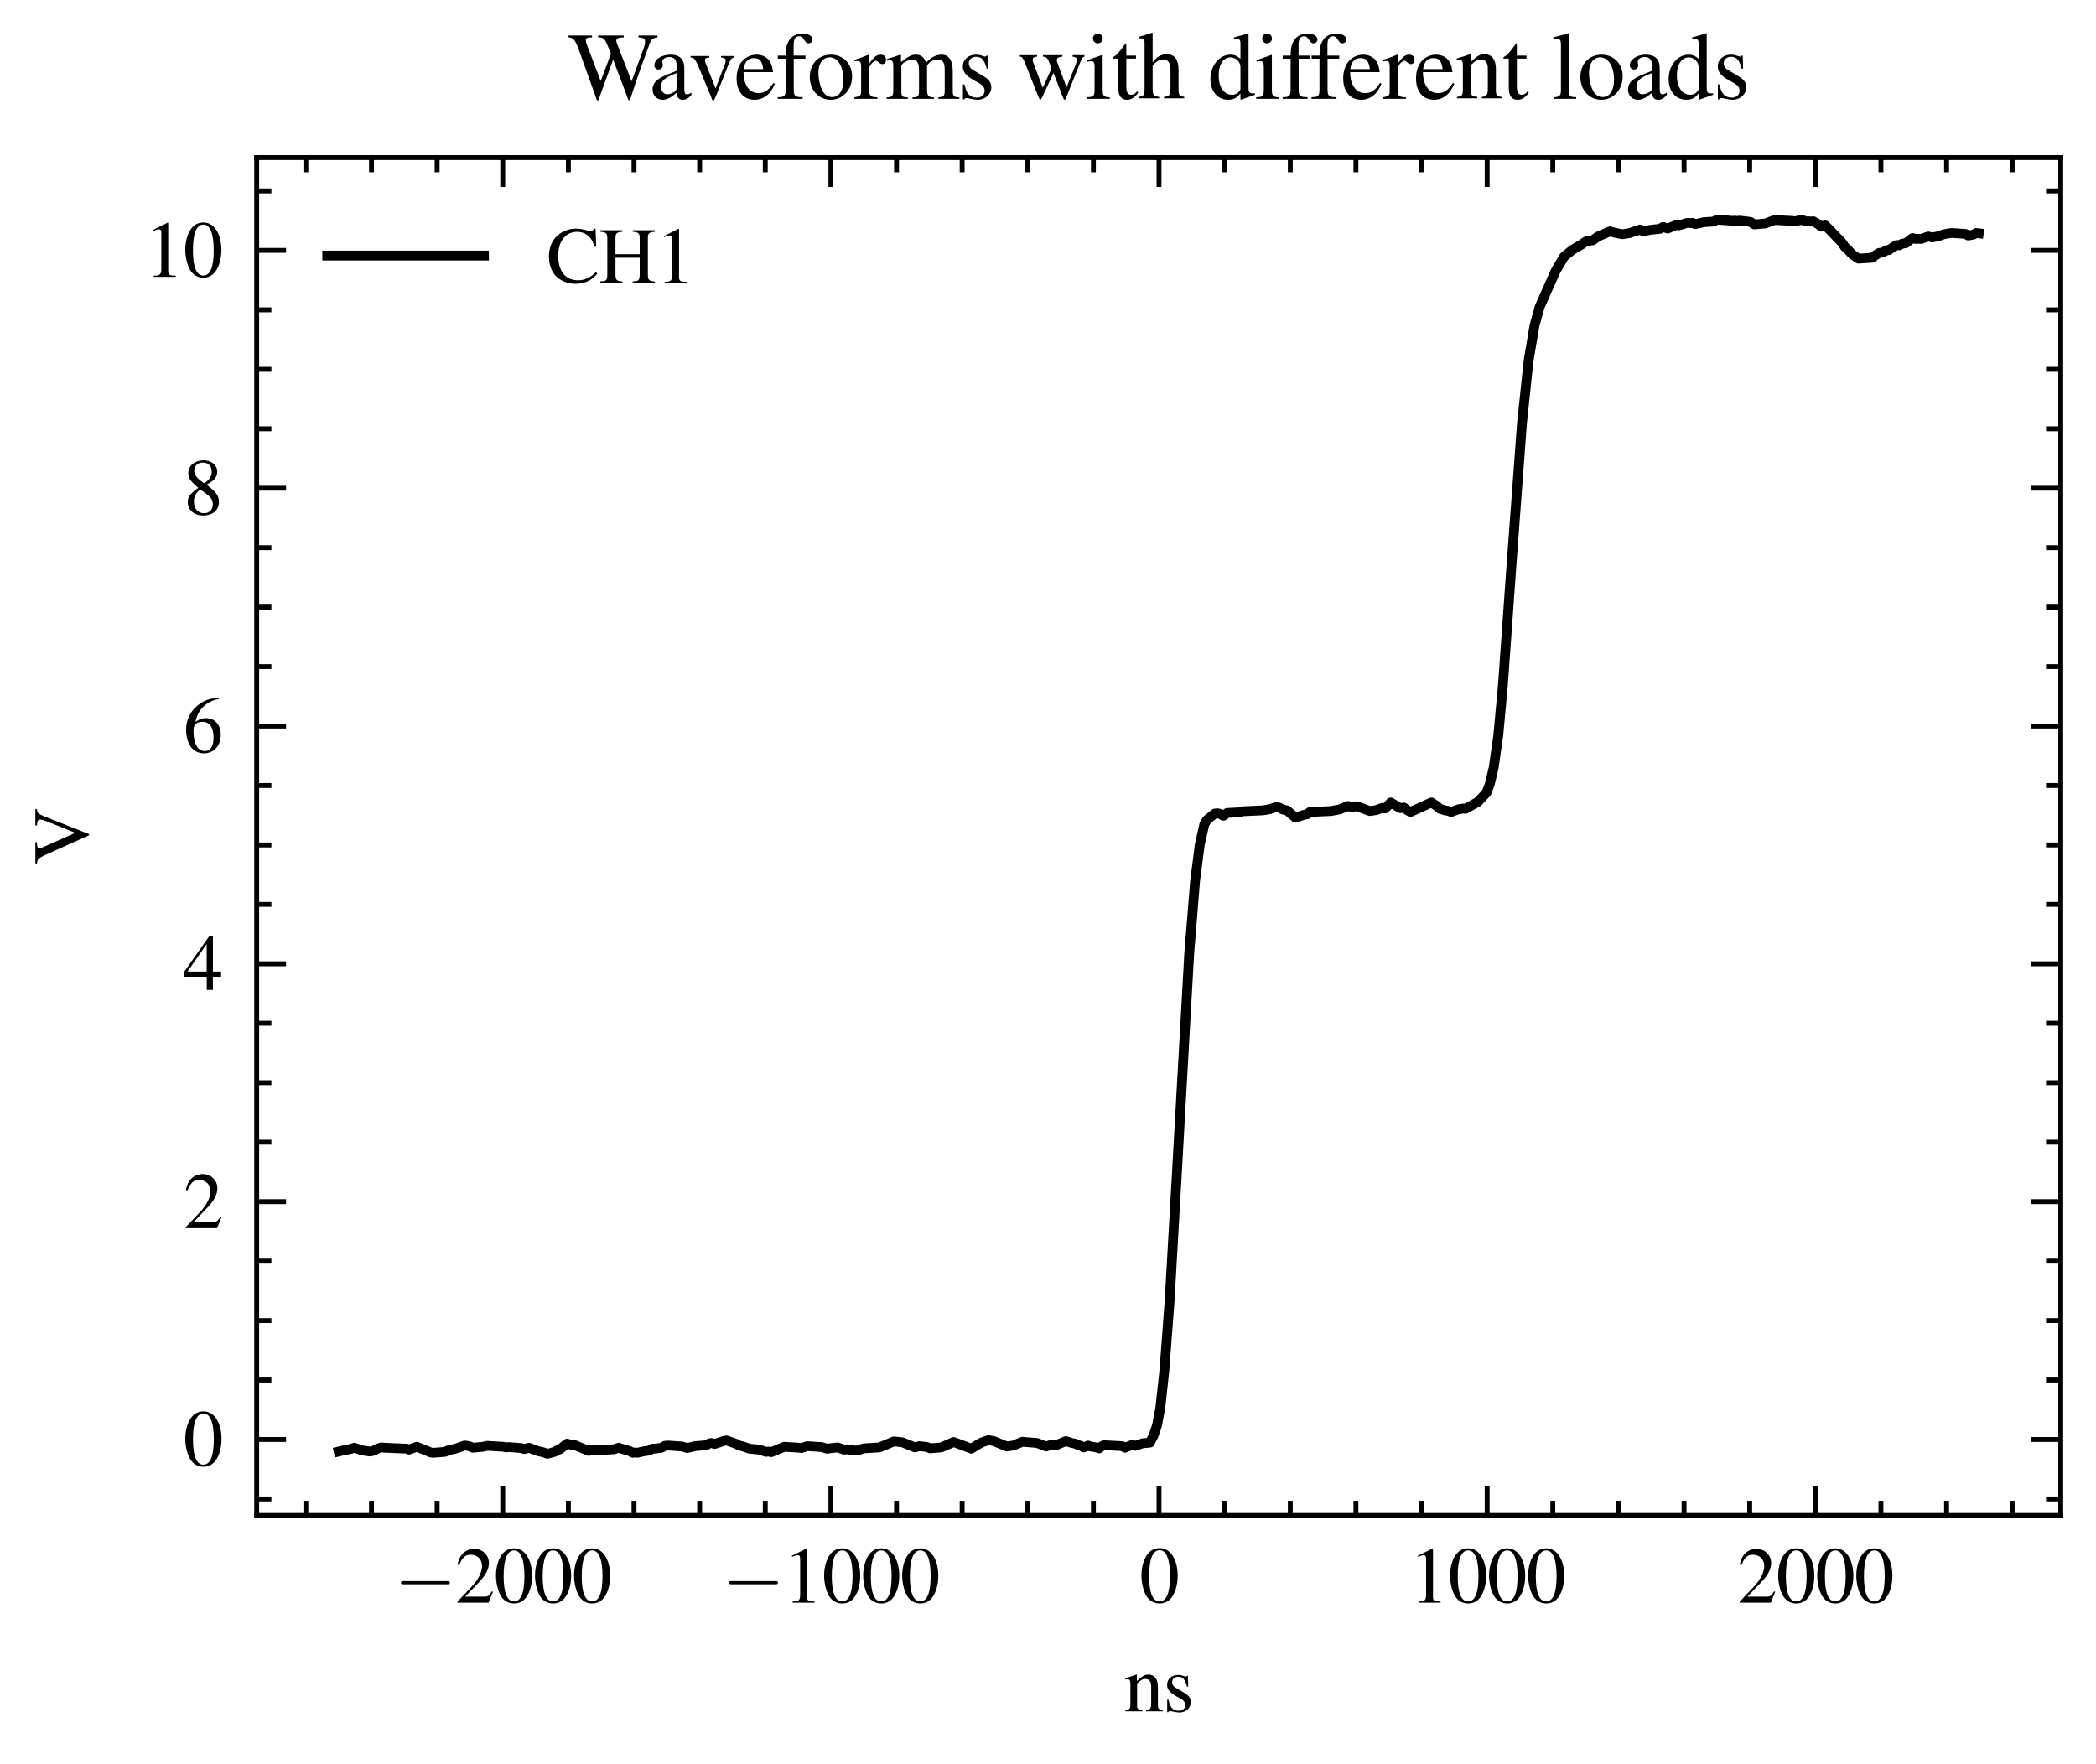 <svg xmlns="http://www.w3.org/2000/svg" xmlns:xlink="http://www.w3.org/1999/xlink" width="285.252" height="240.057" viewBox="0 0 213.939 180.043"><defs><style>*{stroke-linejoin:round;stroke-linecap:butt}</style></defs><g id="figure_1"><path id="patch_1" d="M0 180.043h213.94V0H0z" style="fill:none"/><g id="axes_1"><path id="patch_2" d="M26.2 154.684h184.14v-138.6H26.2z" style="fill:none"/><g id="matplotlib.axis_1"><g id="xtick_1"><g id="line2d_1"><defs><path id="m211463e95c" d="M0 0v-3" style="stroke:#000;stroke-width:.5"/></defs><use xlink:href="#m211463e95c" x="51.316" y="154.684" style="stroke:#000;stroke-width:.5"/></g><g id="line2d_2"><defs><path id="m7feea396a4" d="M0 0v3" style="stroke:#000;stroke-width:.5"/></defs><use xlink:href="#m7feea396a4" x="51.316" y="16.084" style="stroke:#000;stroke-width:.5"/></g><g id="text_1" transform="matrix(.08 0 0 -.08 40.25 163.588)"><defs><path id="CMSY10-0" d="M4218 1472c108 0 224 0 224 128s-116 128-224 128H755c-109 0-224 0-224-128s115-128 224-128z" transform="scale(.016)"/><path id="NimbusRomNo9L-Regu-32" d="m3040 875-83 32c-237-363-320-421-608-421H819l1075 1123c570 593 820 1078 820 1576 0 638-519 1128-1184 1128-352 0-685-140-922-395-205-218-301-422-410-875l135-32c256 625 486 829 928 829 537 0 902-364 902-900 0-497-294-1090-832-1658L192 77V0h2496z" transform="scale(.016)"/><path id="NimbusRomNo9L-Regu-30" d="M1626 4352c-352 0-621-108-858-332-371-359-614-1095-614-1844 0-697 211-1446 512-1804C902 90 1229-64 1600-64c326 0 602 109 832 333 371 352 614 1095 614 1869 0 1312-582 2214-1420 2214m-20-166c538 0 826-723 826-2061 0-1337-282-2022-832-2022S768 788 768 2119c0 1357 288 2067 838 2067" transform="scale(.016)"/></defs><use xlink:href="#CMSY10-0" transform="scale(.996)"/><use xlink:href="#NimbusRomNo9L-Regu-32" transform="matrix(.996 0 0 .996 77.409 0)"/><use xlink:href="#NimbusRomNo9L-Regu-30" transform="matrix(.996 0 0 .996 127.222 0)"/><use xlink:href="#NimbusRomNo9L-Regu-30" transform="matrix(.996 0 0 .996 177.035 0)"/><use xlink:href="#NimbusRomNo9L-Regu-30" transform="matrix(.996 0 0 .996 226.848 0)"/></g></g><g id="xtick_2"><use xlink:href="#m211463e95c" id="line2d_3" x="84.809" y="154.684" style="stroke:#000;stroke-width:.5"/><use xlink:href="#m7feea396a4" id="line2d_4" x="84.809" y="16.084" style="stroke:#000;stroke-width:.5"/><g id="text_2" transform="matrix(.08 0 0 -.08 73.743 163.588)"><defs><path id="NimbusRomNo9L-Regu-31" d="M1862 4339 710 3757v-90c77 32 148 58 173 71 115 45 224 70 288 70 135 0 192-97 192-303V592c0-213-51-360-153-419-96-57-186-77-455-77V0h1767v96c-506 0-608 64-608 374v3857z" transform="scale(.016)"/></defs><use xlink:href="#CMSY10-0" transform="scale(.996)"/><use xlink:href="#NimbusRomNo9L-Regu-31" transform="matrix(.996 0 0 .996 77.409 0)"/><use xlink:href="#NimbusRomNo9L-Regu-30" transform="matrix(.996 0 0 .996 127.222 0)"/><use xlink:href="#NimbusRomNo9L-Regu-30" transform="matrix(.996 0 0 .996 177.035 0)"/><use xlink:href="#NimbusRomNo9L-Regu-30" transform="matrix(.996 0 0 .996 226.848 0)"/></g></g><g id="xtick_3"><use xlink:href="#m211463e95c" id="line2d_5" x="118.303" y="154.684" style="stroke:#000;stroke-width:.5"/><use xlink:href="#m7feea396a4" id="line2d_6" x="118.303" y="16.084" style="stroke:#000;stroke-width:.5"/><use xlink:href="#NimbusRomNo9L-Regu-30" id="text_3" transform="matrix(.08 0 0 -.08 116.31 163.588)"/></g><g id="xtick_4"><use xlink:href="#m211463e95c" id="line2d_7" x="151.796" y="154.684" style="stroke:#000;stroke-width:.5"/><use xlink:href="#m7feea396a4" id="line2d_8" x="151.796" y="16.084" style="stroke:#000;stroke-width:.5"/><g id="text_4" transform="matrix(.08 0 0 -.08 143.826 163.588)"><use xlink:href="#NimbusRomNo9L-Regu-31" transform="scale(.996)"/><use xlink:href="#NimbusRomNo9L-Regu-30" transform="matrix(.996 0 0 .996 49.813 0)"/><use xlink:href="#NimbusRomNo9L-Regu-30" transform="matrix(.996 0 0 .996 99.626 0)"/><use xlink:href="#NimbusRomNo9L-Regu-30" transform="matrix(.996 0 0 .996 149.44 0)"/></g></g><g id="xtick_5"><use xlink:href="#m211463e95c" id="line2d_9" x="185.29" y="154.684" style="stroke:#000;stroke-width:.5"/><use xlink:href="#m7feea396a4" id="line2d_10" x="185.29" y="16.084" style="stroke:#000;stroke-width:.5"/><g id="text_5" transform="matrix(.08 0 0 -.08 177.32 163.588)"><use xlink:href="#NimbusRomNo9L-Regu-32" transform="scale(.996)"/><use xlink:href="#NimbusRomNo9L-Regu-30" transform="matrix(.996 0 0 .996 49.813 0)"/><use xlink:href="#NimbusRomNo9L-Regu-30" transform="matrix(.996 0 0 .996 99.626 0)"/><use xlink:href="#NimbusRomNo9L-Regu-30" transform="matrix(.996 0 0 .996 149.44 0)"/></g></g><g id="xtick_6"><g id="line2d_11"><defs><path id="ma741ef6aa2" d="M0 0v-1.5" style="stroke:#000;stroke-width:.5"/></defs><use xlink:href="#ma741ef6aa2" x="31.22" y="154.684" style="stroke:#000;stroke-width:.5"/></g><g id="line2d_12"><defs><path id="mb8b565352a" d="M0 0v1.5" style="stroke:#000;stroke-width:.5"/></defs><use xlink:href="#mb8b565352a" x="31.22" y="16.084" style="stroke:#000;stroke-width:.5"/></g></g><g id="xtick_7"><use xlink:href="#ma741ef6aa2" id="line2d_13" x="37.919" y="154.684" style="stroke:#000;stroke-width:.5"/><use xlink:href="#mb8b565352a" id="line2d_14" x="37.919" y="16.084" style="stroke:#000;stroke-width:.5"/></g><g id="xtick_8"><use xlink:href="#ma741ef6aa2" id="line2d_15" x="44.617" y="154.684" style="stroke:#000;stroke-width:.5"/><use xlink:href="#mb8b565352a" id="line2d_16" x="44.617" y="16.084" style="stroke:#000;stroke-width:.5"/></g><g id="xtick_9"><use xlink:href="#ma741ef6aa2" id="line2d_17" x="58.015" y="154.684" style="stroke:#000;stroke-width:.5"/><use xlink:href="#mb8b565352a" id="line2d_18" x="58.015" y="16.084" style="stroke:#000;stroke-width:.5"/></g><g id="xtick_10"><use xlink:href="#ma741ef6aa2" id="line2d_19" x="64.713" y="154.684" style="stroke:#000;stroke-width:.5"/><use xlink:href="#mb8b565352a" id="line2d_20" x="64.713" y="16.084" style="stroke:#000;stroke-width:.5"/></g><g id="xtick_11"><use xlink:href="#ma741ef6aa2" id="line2d_21" x="71.412" y="154.684" style="stroke:#000;stroke-width:.5"/><use xlink:href="#mb8b565352a" id="line2d_22" x="71.412" y="16.084" style="stroke:#000;stroke-width:.5"/></g><g id="xtick_12"><use xlink:href="#ma741ef6aa2" id="line2d_23" x="78.111" y="154.684" style="stroke:#000;stroke-width:.5"/><use xlink:href="#mb8b565352a" id="line2d_24" x="78.111" y="16.084" style="stroke:#000;stroke-width:.5"/></g><g id="xtick_13"><use xlink:href="#ma741ef6aa2" id="line2d_25" x="91.508" y="154.684" style="stroke:#000;stroke-width:.5"/><use xlink:href="#mb8b565352a" id="line2d_26" x="91.508" y="16.084" style="stroke:#000;stroke-width:.5"/></g><g id="xtick_14"><use xlink:href="#ma741ef6aa2" id="line2d_27" x="98.207" y="154.684" style="stroke:#000;stroke-width:.5"/><use xlink:href="#mb8b565352a" id="line2d_28" x="98.207" y="16.084" style="stroke:#000;stroke-width:.5"/></g><g id="xtick_15"><use xlink:href="#ma741ef6aa2" id="line2d_29" x="104.905" y="154.684" style="stroke:#000;stroke-width:.5"/><use xlink:href="#mb8b565352a" id="line2d_30" x="104.905" y="16.084" style="stroke:#000;stroke-width:.5"/></g><g id="xtick_16"><use xlink:href="#ma741ef6aa2" id="line2d_31" x="111.604" y="154.684" style="stroke:#000;stroke-width:.5"/><use xlink:href="#mb8b565352a" id="line2d_32" x="111.604" y="16.084" style="stroke:#000;stroke-width:.5"/></g><g id="xtick_17"><use xlink:href="#ma741ef6aa2" id="line2d_33" x="125.001" y="154.684" style="stroke:#000;stroke-width:.5"/><use xlink:href="#mb8b565352a" id="line2d_34" x="125.001" y="16.084" style="stroke:#000;stroke-width:.5"/></g><g id="xtick_18"><use xlink:href="#ma741ef6aa2" id="line2d_35" x="131.7" y="154.684" style="stroke:#000;stroke-width:.5"/><use xlink:href="#mb8b565352a" id="line2d_36" x="131.7" y="16.084" style="stroke:#000;stroke-width:.5"/></g><g id="xtick_19"><use xlink:href="#ma741ef6aa2" id="line2d_37" x="138.399" y="154.684" style="stroke:#000;stroke-width:.5"/><use xlink:href="#mb8b565352a" id="line2d_38" x="138.399" y="16.084" style="stroke:#000;stroke-width:.5"/></g><g id="xtick_20"><use xlink:href="#ma741ef6aa2" id="line2d_39" x="145.097" y="154.684" style="stroke:#000;stroke-width:.5"/><use xlink:href="#mb8b565352a" id="line2d_40" x="145.097" y="16.084" style="stroke:#000;stroke-width:.5"/></g><g id="xtick_21"><use xlink:href="#ma741ef6aa2" id="line2d_41" x="158.495" y="154.684" style="stroke:#000;stroke-width:.5"/><use xlink:href="#mb8b565352a" id="line2d_42" x="158.495" y="16.084" style="stroke:#000;stroke-width:.5"/></g><g id="xtick_22"><use xlink:href="#ma741ef6aa2" id="line2d_43" x="165.193" y="154.684" style="stroke:#000;stroke-width:.5"/><use xlink:href="#mb8b565352a" id="line2d_44" x="165.193" y="16.084" style="stroke:#000;stroke-width:.5"/></g><g id="xtick_23"><use xlink:href="#ma741ef6aa2" id="line2d_45" x="171.892" y="154.684" style="stroke:#000;stroke-width:.5"/><use xlink:href="#mb8b565352a" id="line2d_46" x="171.892" y="16.084" style="stroke:#000;stroke-width:.5"/></g><g id="xtick_24"><use xlink:href="#ma741ef6aa2" id="line2d_47" x="178.591" y="154.684" style="stroke:#000;stroke-width:.5"/><use xlink:href="#mb8b565352a" id="line2d_48" x="178.591" y="16.084" style="stroke:#000;stroke-width:.5"/></g><g id="xtick_25"><use xlink:href="#ma741ef6aa2" id="line2d_49" x="191.988" y="154.684" style="stroke:#000;stroke-width:.5"/><use xlink:href="#mb8b565352a" id="line2d_50" x="191.988" y="16.084" style="stroke:#000;stroke-width:.5"/></g><g id="xtick_26"><use xlink:href="#ma741ef6aa2" id="line2d_51" x="198.687" y="154.684" style="stroke:#000;stroke-width:.5"/><use xlink:href="#mb8b565352a" id="line2d_52" x="198.687" y="16.084" style="stroke:#000;stroke-width:.5"/></g><g id="xtick_27"><use xlink:href="#ma741ef6aa2" id="line2d_53" x="205.386" y="154.684" style="stroke:#000;stroke-width:.5"/><use xlink:href="#mb8b565352a" id="line2d_54" x="205.386" y="16.084" style="stroke:#000;stroke-width:.5"/></g><g id="text_6" transform="matrix(.08 0 0 -.08 114.727 174.717)"><defs><path id="NimbusRomNo9L-Regu-6e" d="M102 2579c39 19 103 26 173 26 179 0 237-96 237-410V608c0-365-70-454-397-480V32h1357v96c-326 26-422 102-422 333v1798c307 288 448 365 659 365 313 0 467-198 467-621V666c0-404-83-512-403-538V32h1331v96c-314 32-390 109-390 422v1466c0 602-282 960-756 960-294 0-492-109-928-518v505l-44 13c-314-115-532-186-884-288z" transform="scale(.016)"/><path id="NimbusRomNo9L-Regu-73" d="m2016 2010-26 870h-70l-13-13c-57-45-64-51-89-51-39 0-103 13-173 45-141 54-282 83-448 83-506 0-871-328-871-790 0-358 205-615 749-923l371-211c224-128 333-283 333-481 0-283-205-462-531-462-218 0-416 82-538 221-134 157-192 302-275 662H333V-39h83c45 72 70 87 147 87 58 0 147-13 295-50 179-37 352-62 467-62 493 0 902 372 902 821 0 320-153 532-537 763l-692 410c-179 103-275 264-275 437 0 257 199 436 493 436 365 0 557-220 704-793z" transform="scale(.016)"/></defs><use xlink:href="#NimbusRomNo9L-Regu-6e" transform="scale(.996)"/><use xlink:href="#NimbusRomNo9L-Regu-73" transform="matrix(.996 0 0 .996 49.813 0)"/></g></g><g id="matplotlib.axis_2"><g id="ytick_1"><g id="line2d_55"><defs><path id="m36a15c49cb" d="M0 0h3" style="stroke:#000;stroke-width:.5"/></defs><use xlink:href="#m36a15c49cb" x="26.199" y="146.928" style="stroke:#000;stroke-width:.5"/></g><g id="line2d_56"><defs><path id="m245f07620a" d="M0 0h-3" style="stroke:#000;stroke-width:.5"/></defs><use xlink:href="#m245f07620a" x="210.339" y="146.928" style="stroke:#000;stroke-width:.5"/></g><use xlink:href="#NimbusRomNo9L-Regu-30" id="text_7" transform="matrix(.08 0 0 -.08 18.714 149.63)"/></g><g id="ytick_2"><use xlink:href="#m36a15c49cb" id="line2d_57" x="26.199" y="122.654" style="stroke:#000;stroke-width:.5"/><use xlink:href="#m245f07620a" id="line2d_58" x="210.339" y="122.654" style="stroke:#000;stroke-width:.5"/><use xlink:href="#NimbusRomNo9L-Regu-32" id="text_8" transform="matrix(.08 0 0 -.08 18.714 125.355)"/></g><g id="ytick_3"><use xlink:href="#m36a15c49cb" id="line2d_59" x="26.199" y="98.379" style="stroke:#000;stroke-width:.5"/><use xlink:href="#m245f07620a" id="line2d_60" x="210.339" y="98.379" style="stroke:#000;stroke-width:.5"/><g id="text_9" transform="matrix(.08 0 0 -.08 18.714 101.081)"><defs><path id="NimbusRomNo9L-Regu-34" d="M3021 1497h-653v2855h-282L77 1497v-409h1798V32h493v1056h653zm-1152 0H333l1536 2201z" transform="scale(.016)"/></defs><use xlink:href="#NimbusRomNo9L-Regu-34" transform="scale(.996)"/></g></g><g id="ytick_4"><use xlink:href="#m36a15c49cb" id="line2d_61" x="26.199" y="74.105" style="stroke:#000;stroke-width:.5"/><use xlink:href="#m245f07620a" id="line2d_62" x="210.339" y="74.105" style="stroke:#000;stroke-width:.5"/><g id="text_10" transform="matrix(.08 0 0 -.08 18.714 76.807)"><defs><path id="NimbusRomNo9L-Regu-36" d="M2854 4391c-729-64-1100-186-1568-512C595 3386 218 2656 218 1802c0-554 172-1114 448-1432C909 89 1254-64 1651-64c794 0 1344 605 1344 1485 0 815-467 1331-1203 1331-282 0-416-45-819-288 173 967 889 1658 1894 1824zM1549 2458c550 0 870-458 870-1254 0-700-249-1088-697-1088-564 0-909 598-909 1584 0 325 51 503 179 599 134 101 333 159 557 159" transform="scale(.016)"/></defs><use xlink:href="#NimbusRomNo9L-Regu-36" transform="scale(.996)"/></g></g><g id="ytick_5"><use xlink:href="#m36a15c49cb" id="line2d_63" x="26.199" y="49.831" style="stroke:#000;stroke-width:.5"/><use xlink:href="#m245f07620a" id="line2d_64" x="210.339" y="49.831" style="stroke:#000;stroke-width:.5"/><g id="text_11" transform="matrix(.08 0 0 -.08 18.714 52.532)"><defs><path id="NimbusRomNo9L-Regu-38" d="M1856 2400c634 340 858 608 858 1044 0 524-461 908-1101 908-698 0-1216-428-1216-1011 0-416 121-601 793-1190-691-525-832-723-832-1159C358 372 864-64 1587-64c768 0 1261 423 1261 1082 0 493-218 806-992 1382m-115-659c467-333 621-563 621-921 0-416-288-704-704-704-487 0-813 371-813 928 0 409 141 678 512 979zm-71 775c-569 371-800 665-800 1024 0 371 288 633 692 633 435 0 710-281 710-723 0-365-179-653-544-896-32-19-32-19-58-38" transform="scale(.016)"/></defs><use xlink:href="#NimbusRomNo9L-Regu-38" transform="scale(.996)"/></g></g><g id="ytick_6"><use xlink:href="#m36a15c49cb" id="line2d_65" x="26.199" y="25.556" style="stroke:#000;stroke-width:.5"/><use xlink:href="#m245f07620a" id="line2d_66" x="210.339" y="25.556" style="stroke:#000;stroke-width:.5"/><g id="text_12" transform="matrix(.08 0 0 -.08 14.73 28.258)"><use xlink:href="#NimbusRomNo9L-Regu-31" transform="scale(.996)"/><use xlink:href="#NimbusRomNo9L-Regu-30" transform="matrix(.996 0 0 .996 49.813 0)"/></g></g><g id="ytick_7"><g id="line2d_67"><defs><path id="mad46c898a6" d="M0 0h1.5" style="stroke:#000;stroke-width:.5"/></defs><use xlink:href="#mad46c898a6" x="26.199" y="152.997" style="stroke:#000;stroke-width:.5"/></g><g id="line2d_68"><defs><path id="mcffe4ce490" d="M0 0h-1.5" style="stroke:#000;stroke-width:.5"/></defs><use xlink:href="#mcffe4ce490" x="210.339" y="152.997" style="stroke:#000;stroke-width:.5"/></g></g><g id="ytick_8"><use xlink:href="#mad46c898a6" id="line2d_69" x="26.199" y="140.859" style="stroke:#000;stroke-width:.5"/><use xlink:href="#mcffe4ce490" id="line2d_70" x="210.339" y="140.859" style="stroke:#000;stroke-width:.5"/></g><g id="ytick_9"><use xlink:href="#mad46c898a6" id="line2d_71" x="26.199" y="134.791" style="stroke:#000;stroke-width:.5"/><use xlink:href="#mcffe4ce490" id="line2d_72" x="210.339" y="134.791" style="stroke:#000;stroke-width:.5"/></g><g id="ytick_10"><use xlink:href="#mad46c898a6" id="line2d_73" x="26.199" y="128.722" style="stroke:#000;stroke-width:.5"/><use xlink:href="#mcffe4ce490" id="line2d_74" x="210.339" y="128.722" style="stroke:#000;stroke-width:.5"/></g><g id="ytick_11"><use xlink:href="#mad46c898a6" id="line2d_75" x="26.199" y="116.585" style="stroke:#000;stroke-width:.5"/><use xlink:href="#mcffe4ce490" id="line2d_76" x="210.339" y="116.585" style="stroke:#000;stroke-width:.5"/></g><g id="ytick_12"><use xlink:href="#mad46c898a6" id="line2d_77" x="26.199" y="110.516" style="stroke:#000;stroke-width:.5"/><use xlink:href="#mcffe4ce490" id="line2d_78" x="210.339" y="110.516" style="stroke:#000;stroke-width:.5"/></g><g id="ytick_13"><use xlink:href="#mad46c898a6" id="line2d_79" x="26.199" y="104.448" style="stroke:#000;stroke-width:.5"/><use xlink:href="#mcffe4ce490" id="line2d_80" x="210.339" y="104.448" style="stroke:#000;stroke-width:.5"/></g><g id="ytick_14"><use xlink:href="#mad46c898a6" id="line2d_81" x="26.199" y="92.311" style="stroke:#000;stroke-width:.5"/><use xlink:href="#mcffe4ce490" id="line2d_82" x="210.339" y="92.311" style="stroke:#000;stroke-width:.5"/></g><g id="ytick_15"><use xlink:href="#mad46c898a6" id="line2d_83" x="26.199" y="86.242" style="stroke:#000;stroke-width:.5"/><use xlink:href="#mcffe4ce490" id="line2d_84" x="210.339" y="86.242" style="stroke:#000;stroke-width:.5"/></g><g id="ytick_16"><use xlink:href="#mad46c898a6" id="line2d_85" x="26.199" y="80.174" style="stroke:#000;stroke-width:.5"/><use xlink:href="#mcffe4ce490" id="line2d_86" x="210.339" y="80.174" style="stroke:#000;stroke-width:.5"/></g><g id="ytick_17"><use xlink:href="#mad46c898a6" id="line2d_87" x="26.199" y="68.036" style="stroke:#000;stroke-width:.5"/><use xlink:href="#mcffe4ce490" id="line2d_88" x="210.339" y="68.036" style="stroke:#000;stroke-width:.5"/></g><g id="ytick_18"><use xlink:href="#mad46c898a6" id="line2d_89" x="26.199" y="61.968" style="stroke:#000;stroke-width:.5"/><use xlink:href="#mcffe4ce490" id="line2d_90" x="210.339" y="61.968" style="stroke:#000;stroke-width:.5"/></g><g id="ytick_19"><use xlink:href="#mad46c898a6" id="line2d_91" x="26.199" y="55.899" style="stroke:#000;stroke-width:.5"/><use xlink:href="#mcffe4ce490" id="line2d_92" x="210.339" y="55.899" style="stroke:#000;stroke-width:.5"/></g><g id="ytick_20"><use xlink:href="#mad46c898a6" id="line2d_93" x="26.199" y="43.762" style="stroke:#000;stroke-width:.5"/><use xlink:href="#mcffe4ce490" id="line2d_94" x="210.339" y="43.762" style="stroke:#000;stroke-width:.5"/></g><g id="ytick_21"><use xlink:href="#mad46c898a6" id="line2d_95" x="26.199" y="37.693" style="stroke:#000;stroke-width:.5"/><use xlink:href="#mcffe4ce490" id="line2d_96" x="210.339" y="37.693" style="stroke:#000;stroke-width:.5"/></g><g id="ytick_22"><use xlink:href="#mad46c898a6" id="line2d_97" x="26.199" y="31.625" style="stroke:#000;stroke-width:.5"/><use xlink:href="#mcffe4ce490" id="line2d_98" x="210.339" y="31.625" style="stroke:#000;stroke-width:.5"/></g><g id="ytick_23"><use xlink:href="#mad46c898a6" id="line2d_99" x="26.199" y="19.488" style="stroke:#000;stroke-width:.5"/><use xlink:href="#mcffe4ce490" id="line2d_100" x="210.339" y="19.488" style="stroke:#000;stroke-width:.5"/></g><g id="text_13" transform="matrix(0 -.08 -.08 0 9.004 88.262)"><defs><path id="NimbusRomNo9L-Regu-56" d="M4461 4231H3149v-135c352 0 467-70 467-250 0-102-45-274-122-466l-940-2347-967 2166c-211 468-262 615-262 711 0 122 89 186 294 186 26 0 96 0 186 13v122H102v-135c314 0 404-89 679-657L2355-64h96l1421 3585c211 505 282 575 589 575z" transform="scale(.016)"/></defs><use xlink:href="#NimbusRomNo9L-Regu-56" transform="scale(.996)"/></g></g><path id="line2d_101" d="m34.57 148.158.401-.097.335-.065.469-.097.402-.13.737.26.603.096.268.033.402-.097.334-.194.402-.13.268.032 2.345.098.2.097.805-.292 1.205.486.201.097.268.032 1.206-.097.268-.13.335-.096.335-.065.335-.097.737-.26.268.033.268.065.268.13 1.071-.098.402-.097 1.675.097.268.065.268-.032 1.273.097.334.097.47-.13.937.356.47.098.468.161.402-.097.335-.097.268-.162.268-.097.737-.582.335.097.268.065h.2l1.407.582.268-.097h.201l.268.032 1.809-.097.536-.162.268.098.535.161.268.065.335.194.201-.032.268.032.402-.097.335-.065.469-.064.335-.194h.2l.269-.033.469-.065.335-.194.268-.032 1.473.097.536.162.402-.097.402-.097 1.139-.097.335-.195.2-.032.336.097.603-.194.267-.097.335-.065.737.259.268.097.268.162.402.097.67.227 1.005.097.67.226.268-.032.268.065 1.34-.55 1.54.096.2.033.604-.194 1.474.097.535.162.804-.098.268-.032.67.227.268-.033.268.033.603.097h.2l.67-.227 1.608-.097 1.474-.615.87.097 1.274.518.469-.13.267.033.536.065.268.13 1.14-.098 1.272-.55.87.324.269.097.67.259.67-.421.334-.194.737-.26.536.098 1.34.55.67-.097.937-.389.268.033 1.206.097.938.356.603-.194.335.097 1.072-.453.602.194.335.065.268.13.335.096.268.162.268-.097.201-.097.201.097.268.032.536.097.134.065.2-.194.269-.13 1.875.098.268.161.737-.29.335.096.737-.259.737-.064.402-.777.335-1.004.335-1.812.402-3.69.536-7.088.736-12.914 1.273-22.656.603-7.444.469-3.625.469-2.104.268-.453.804-.647.268-.032.267.064.335.194.402-.29 1.273-.066.201-.097 2.077-.097.268-.032.535-.097.67-.227.335.097.268.162.47.097.87.745.737-.26.469-.096.268-.227 2.143-.097.335-.065.536-.097.87-.356.403.13.335-.098.335.065.268.097.87.324.67-.097.603-.227.268.065.268-.227.335-.388.804.486.2.097.336-.065.335.259.335.194 2.143-.97.536.355.335.291.536.162.402.065.2.097.805-.291h.134l.268-.065.268.032 1.272-.712.871-.938.335-.874.402-1.716.469-3.3.469-5.115.87-12.202 1.072-14.467.67-6.376.603-3.593.536-1.942 1.608-3.625.87-1.488.871-.712.938-.55.47-.324.669-.097.536-.389 1.206-.518.469.13.468.097.335.065.67-.098.67-.226.268-.065.201-.097.335.194.402-.097.335-.065.938-.097.335-.194.468.162.871-.356.268.032.47-.13.267-.096.268-.033.201.033.201-.033.268.13.469-.097.402-.097 1.005-.065.334-.194 1.34.097.201.032.268-.032.268.032.268-.032.268.032.804.097.402.26 1.139-.098.937-.356 1.809.097.268.033.469-.098.268-.032.469.162.2-.032.202.032.268-.032.535.323.268.227.402-.13.402.389 1.273 1.327.335.485.2.162.537.583.402.29.268.163 1.406-.097.268-.227.402-.259.268-.032.201-.065.335-.194h.201l.469-.324.335-.194.268.032.268-.161.402-.065.67-.518.401.097.268-.032.201.032.737-.259.402.097.536-.097.67-.226.536-.098.268-.032 1.406.097.268.162.536-.097.268-.162.268.032h0" clip-path="url(#p40cdabf4a9)" style="fill:none;stroke:#000;stroke-linecap:square"/><path id="patch_3" d="M26.2 154.684v-138.6" style="fill:none;stroke:#000;stroke-width:.5;stroke-linejoin:miter;stroke-linecap:square"/><path id="patch_4" d="M210.34 154.684v-138.6" style="fill:none;stroke:#000;stroke-width:.5;stroke-linejoin:miter;stroke-linecap:square"/><path id="patch_5" d="M26.2 154.684h184.14" style="fill:none;stroke:#000;stroke-width:.5;stroke-linejoin:miter;stroke-linecap:square"/><path id="patch_6" d="M26.2 16.084h184.14" style="fill:none;stroke:#000;stroke-width:.5;stroke-linejoin:miter;stroke-linecap:square"/><g id="text_14" transform="matrix(.096 0 0 -.096 57.982 10.084)"><defs><path id="NimbusRomNo9L-Regu-57" d="M5965 4224H4698v-122c326-32 441-102 441-276 0-134-38-302-102-481l-800-2176-845 2189c-13 32-70 173-77 193-57 134-96 256-96 326 0 155 147 219 493 219v128H2003v-128c365 0 429-58 647-572l211-526-685-1810-922 2424c-44 116-70 226-70 297 0 142 90 187 416 187v128H32v-122c326-32 422-147 659-751L1926-96h96l986 2715L4032-96h96c544 1675 608 1855 1306 3743 121 334 192 391 531 455z" transform="scale(.016)"/><path id="NimbusRomNo9L-Regu-61" d="M2829 423c-109-90-186-122-282-122-147 0-192 89-192 371v1248c0 333-32 518-128 672-141 230-416 352-793 352-602 0-1076-314-1076-717 0-147 128-275 276-275 153 0 288 128 288 269 0 25-7 57-13 102-13 58-19 109-19 154 0 173 204 313 460 313 314 0 487-185 487-531v-390c-986-397-1095-448-1370-691-141-128-230-346-230-557 0-403 281-685 672-685 281 0 544 134 934 467 32-333 147-467 410-467 217 0 352 77 576 320zm-992 360c0-199-32-257-167-334-153-90-332-148-467-148-224 0-403 219-403 495v26c0 379 262 611 1037 893z" transform="scale(.016)"/><path id="NimbusRomNo9L-Regu-76" d="M3053 2854h-890v-96c205-19 301-83 301-206 0-64-13-128-38-193L1792 695l-653 1645c-38 91-57 180-57 238 0 116 70 161 294 180v96H122v-102c243 0 288-64 582-728l768-1849c13-38 32-84 51-135 39-116 77-168 115-168 39 0 84 84 180 321l819 2064c185 437 224 482 416 501z" transform="scale(.016)"/><path id="NimbusRomNo9L-Regu-65" d="M2611 1053c-307-489-582-675-992-675-365 0-640 186-825 552-116 244-160 456-173 849h1971c-51 414-115 598-275 802-192 230-487 363-819 363-320 0-621-115-864-333-301-262-474-717-474-1241C160 486 621-64 1357-64c608 0 1088 379 1357 1072zM634 1984c70 495 288 730 678 730s544-179 627-730z" transform="scale(.016)"/><path id="NimbusRomNo9L-Regu-66" d="M1978 2880h-788v731c0 367 122 562 365 562 135 0 224-63 339-246 103-164 180-227 288-227 148 0 269 114 269 259 0 229-281 393-665 393-397 0-736-171-903-461-166-278-217-506-224-1011H134v-205h525V656c0-471-70-547-531-547V0h1664v109c-525 0-595 71-595 552v2014h781z" transform="scale(.016)"/><path id="NimbusRomNo9L-Regu-6f" d="M1600 2944c-832 0-1414-614-1414-1498C186 582 781-64 1587-64c807 0 1421 678 1421 1562 0 838-589 1446-1408 1446m-83-179c537 0 915-615 915-1491 0-724-288-1159-768-1159-250 0-486 154-621 410-179 333-281 781-281 1235 0 608 300 1005 755 1005" transform="scale(.016)"/><path id="NimbusRomNo9L-Regu-72" d="M45 2496c89 19 147 26 224 26 160 0 217-103 217-384V538c0-320-44-365-454-442V0h1536v102c-435 0-544 97-544 463v1448c0 206 275 528 448 528 38 0 96-32 166-96 103-90 173-128 256-128 154 0 250 109 250 288 0 211-134 339-352 339-269 0-454-147-768-601v588l-32 13c-339-141-570-223-947-345z" transform="scale(.016)"/><path id="NimbusRomNo9L-Regu-6d" d="M122 2547c83 19 134 26 204 26 167 0 224-103 224-411V539c0-347-89-443-448-443V0h1421v96c-339 0-435 70-435 322v1816c0 12 51 76 96 121 160 147 435 256 659 256 282 0 423-226 423-679V528c0-361-71-432-436-432V0h1434v96c-365 0-461 109-461 507v1618c192 275 403 390 698 390 365 0 480-173 480-704V557c0-365-51-416-423-461V0h1402v96l-166 19c-192 0-276 115-276 365v1322c0 757-249 1142-742 1142-371 0-698-166-1043-537-115 364-333 537-679 537-281 0-460-90-992-493v480l-44 13c-327-122-544-192-896-288z" transform="scale(.016)"/><path id="NimbusRomNo9L-Regu-77" d="M3654 2912v-96c218-45 282-90 282-198 0-97-38-251-109-424L3251 770l-537 1437c-109 294-109 294-109 379 0 140 70 185 371 230v96H1677v-96c237-26 313-96 441-443 45-121 90-244 128-359L1664 738l-634 1674c-25 64-38 128-38 193 0 134 77 185 294 211v96H134v-96c148-13 199-77 340-404l864-2193c76-193 128-283 166-283 32 0 83 84 160 250l717 1539 582-1513c90-237 115-276 154-276 45 0 77 58 179 315l883 2218c115 270 135 302 263 347v96z" transform="scale(.016)"/><path id="NimbusRomNo9L-Regu-69" d="m1120 2929-992-350v-95l51 6c77 12 160 19 218 19 153 0 211-103 211-384V640c0-461-64-531-506-531V0h1517v96c-422 32-473 95-473 554v2260zM819 4352c-173 0-320-147-320-326s141-327 320-327c186 0 333 141 333 327 0 179-147 326-333 326" transform="scale(.016)"/><path id="NimbusRomNo9L-Regu-74" d="M1632 2880H986v742c0 64-7 84-45 84-45-58-83-116-128-180-243-352-519-659-621-685-70-47-109-93-109-126 0-20 7-33 26-33h339V751c0-539 192-815 570-815 313 0 556 154 768 487l-84 70c-134-160-243-224-384-224-236 0-332 174-332 578v1835h646z" transform="scale(.016)"/><path id="NimbusRomNo9L-Regu-68" d="M1005 2222c269 294 461 402 710 402 320 0 480-229 480-676V684c0-434-64-518-435-556V32h1357v96c-346 64-384 115-384 556v1270c0 671-269 1016-787 1016-378 0-647-154-941-538v1958l-32 19c-218-77-378-128-736-230l-173-51v-102c26 6 45 6 77 6 275 0 326-52 326-327V686c0-449-38-507-409-558V32h1382v96c-371 38-435 115-435 556z" transform="scale(.016)"/><path id="NimbusRomNo9L-Regu-64" d="m2202-64 940 333v96h-147c-230 0-281 70-281 366v3633l-32 13c-308-109-532-173-941-281v-102c51 6 89 6 141 6 236 0 294-64 294-328V2669c-243 205-416 275-672 275-736 0-1331-723-1331-1632C173 493 653-64 1357-64c358 0 601 128 819 429V-45zm-26 717c0-45-45-122-109-192-115-128-275-192-461-192-531 0-883 512-883 1299 0 723 314 1197 800 1197 339 0 653-301 653-640z" transform="scale(.016)"/><path id="NimbusRomNo9L-Regu-6c" d="M122 4000h236c205 0 269-90 269-390V557c0-346-89-429-493-461V0h1511v109c-403 0-480 64-480 419v3843l-26 13c-333-109-576-173-1017-281z" transform="scale(.016)"/></defs><use xlink:href="#NimbusRomNo9L-Regu-57" transform="scale(.996)"/><use xlink:href="#NimbusRomNo9L-Regu-61" transform="matrix(.996 0 0 .996 86.077 0)"/><use xlink:href="#NimbusRomNo9L-Regu-76" transform="matrix(.996 0 0 .996 128.319 0)"/><use xlink:href="#NimbusRomNo9L-Regu-65" transform="matrix(.996 0 0 .996 176.639 0)"/><use xlink:href="#NimbusRomNo9L-Regu-66" transform="matrix(.996 0 0 .996 220.872 0)"/><use xlink:href="#NimbusRomNo9L-Regu-6f" transform="matrix(.996 0 0 .996 254.047 0)"/><use xlink:href="#NimbusRomNo9L-Regu-72" transform="matrix(.996 0 0 .996 303.86 0)"/><use xlink:href="#NimbusRomNo9L-Regu-6d" transform="matrix(.996 0 0 .996 337.036 0)"/><use xlink:href="#NimbusRomNo9L-Regu-73" transform="matrix(.996 0 0 .996 414.544 0)"/><use xlink:href="#NimbusRomNo9L-Regu-77" transform="matrix(.996 0 0 .996 478.205 0)"/><use xlink:href="#NimbusRomNo9L-Regu-69" transform="matrix(.996 0 0 .996 550.135 0)"/><use xlink:href="#NimbusRomNo9L-Regu-74" transform="matrix(.996 0 0 .996 577.83 0)"/><use xlink:href="#NimbusRomNo9L-Regu-68" transform="matrix(.996 0 0 .996 605.525 0)"/><use xlink:href="#NimbusRomNo9L-Regu-64" transform="matrix(.996 0 0 .996 680.245 0)"/><use xlink:href="#NimbusRomNo9L-Regu-69" transform="matrix(.996 0 0 .996 730.058 0)"/><use xlink:href="#NimbusRomNo9L-Regu-66" transform="matrix(.996 0 0 .996 757.753 0)"/><use xlink:href="#NimbusRomNo9L-Regu-66" transform="matrix(.996 0 0 .996 788.438 0)"/><use xlink:href="#NimbusRomNo9L-Regu-65" transform="matrix(.996 0 0 .996 821.613 0)"/><use xlink:href="#NimbusRomNo9L-Regu-72" transform="matrix(.996 0 0 .996 865.846 0)"/><use xlink:href="#NimbusRomNo9L-Regu-65" transform="matrix(.996 0 0 .996 899.022 0)"/><use xlink:href="#NimbusRomNo9L-Regu-6e" transform="matrix(.996 0 0 .996 943.255 0)"/><use xlink:href="#NimbusRomNo9L-Regu-74" transform="matrix(.996 0 0 .996 993.068 0)"/><use xlink:href="#NimbusRomNo9L-Regu-6c" transform="matrix(.996 0 0 .996 1045.67 0)"/><use xlink:href="#NimbusRomNo9L-Regu-6f" transform="matrix(.996 0 0 .996 1073.365 0)"/><use xlink:href="#NimbusRomNo9L-Regu-61" transform="matrix(.996 0 0 .996 1123.178 0)"/><use xlink:href="#NimbusRomNo9L-Regu-64" transform="matrix(.996 0 0 .996 1167.412 0)"/><use xlink:href="#NimbusRomNo9L-Regu-73" transform="matrix(.996 0 0 .996 1217.225 0)"/></g><g id="legend_1"><path id="line2d_102" d="M33.4 26.084h16" style="fill:none;stroke:#000;stroke-linecap:square"/><g id="text_15" transform="matrix(.08 0 0 -.08 55.8 28.884)"><defs><path id="NimbusRomNo9L-Regu-43" d="m3968 2906-58 1446h-134c-38-134-141-211-269-211-57 0-153 19-249 58-314 102-634 153-935 153-525 0-1056-198-1453-550-448-397-691-992-691-1696 0-595 192-1146 519-1510 384-416 972-660 1606-660 723 0 1357 295 1747 813l-115 115c-474-454-896-646-1427-646-403 0-762 128-1037 371-352 314-550 890-550 1600 0 1159 595 1907 1523 1907 365 0 697-134 953-390 205-205 301-384 423-800z" transform="scale(.016)"/><path id="NimbusRomNo9L-Regu-48" d="M1338 2304v1229c0 457 70 526 563 571v120H122v-120c492-45 563-115 563-577V749c0-539-64-615-563-615V0h1779v121c-480 38-563 121-563 578v1323h1939V757c0-546-64-623-563-623V0h1779v121c-480 38-563 121-563 575v2833c0 460 70 530 563 575v120H2714v-120c492-45 563-114 563-571V2304z" transform="scale(.016)"/></defs><use xlink:href="#NimbusRomNo9L-Regu-43" transform="scale(.996)"/><use xlink:href="#NimbusRomNo9L-Regu-48" transform="matrix(.996 0 0 .996 66.45 0)"/><use xlink:href="#NimbusRomNo9L-Regu-31" transform="matrix(.996 0 0 .996 138.38 0)"/></g></g></g></g><defs><clipPath id="p40cdabf4a9"><path d="M26.199 16.084h184.14v138.6H26.199z"/></clipPath></defs></svg>